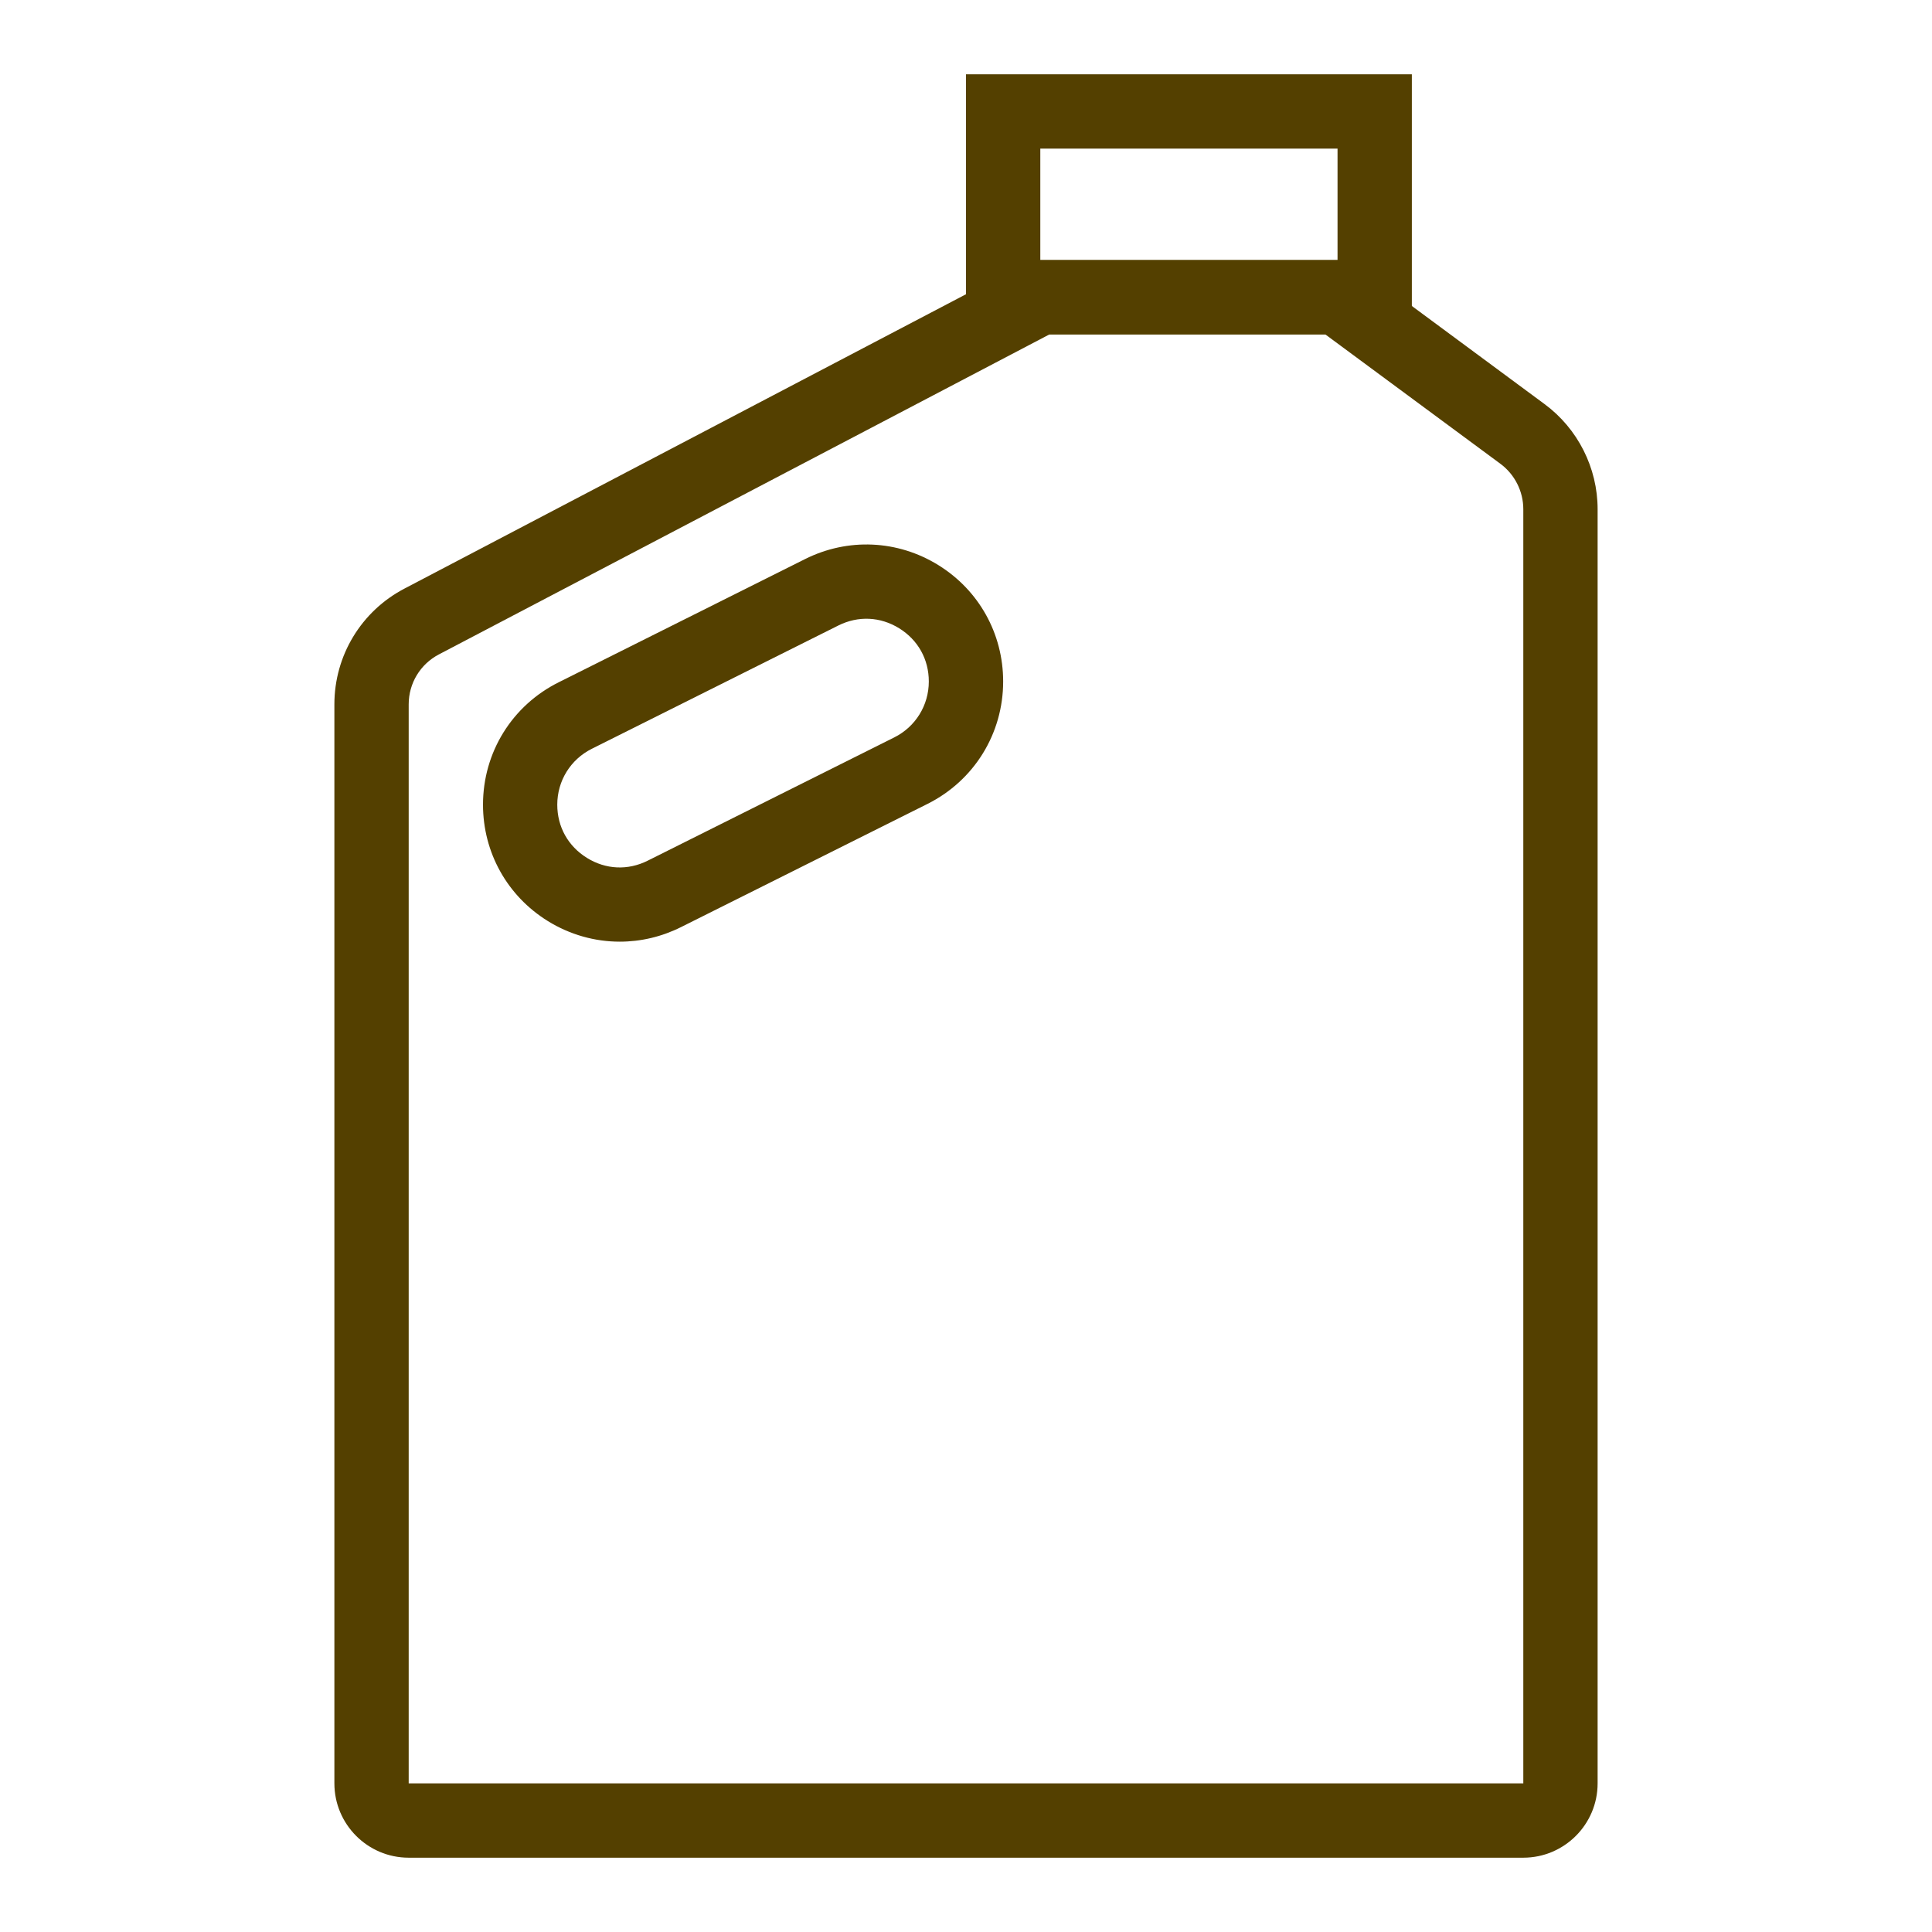 <svg xmlns="http://www.w3.org/2000/svg" xmlns:xlink="http://www.w3.org/1999/xlink" version="1.1" x="0px" y="0px" viewBox="0 0 52 52" enable-background="new 0 0 52 52" xml:space="preserve" style="max-width:100%" height="100%"><g style="fill:#544000;"><g style="fill:#544000;"><path d="M38,9H26V2h12V9z M28,7h8V4h-8V7z" style="fill:#544000;"></path></g><g style="fill:#544000;"><path d="M41,50H11c-1.103,0-2-0.897-2-2V18.958c0-1.312,0.722-2.506,1.884-3.115    L27.754,7h8.575l5.244,3.877c0.894,0.66,1.427,1.717,1.427,2.828V48    C43,49.103,42.103,50,41,50z M28.247,9L11.812,17.614    c-0.501,0.263-0.812,0.777-0.812,1.344V48h30V13.705    c0-0.479-0.23-0.936-0.615-1.221L35.67,9H28.247z" style="fill:#544000;"></path></g><g style="fill:#544000;"><path d="M16.681,25.345c-0.671,0-1.339-0.186-1.935-0.554    C13.653,24.115,13,22.944,13,21.658c0-1.404,0.78-2.667,2.037-3.294    l6.633-3.317c1.15-0.575,2.49-0.515,3.584,0.162    c1.094,0.676,1.746,1.847,1.746,3.133c0,1.403-0.78,2.666-2.036,3.295l-6.634,3.316    C17.806,25.215,17.243,25.345,16.681,25.345z M22.563,16.836l-6.633,3.317    c-0.574,0.287-0.931,0.863-0.931,1.505c0,0.597,0.291,1.118,0.798,1.432    c0.507,0.315,1.104,0.343,1.638,0.074l6.633-3.316    c0.574-0.287,0.931-0.864,0.931-1.506c0-0.597-0.291-1.118-0.798-1.432    C23.695,16.597,23.099,16.568,22.563,16.836L22.563,16.836z" style="fill:#544000;"></path></g></g></svg>